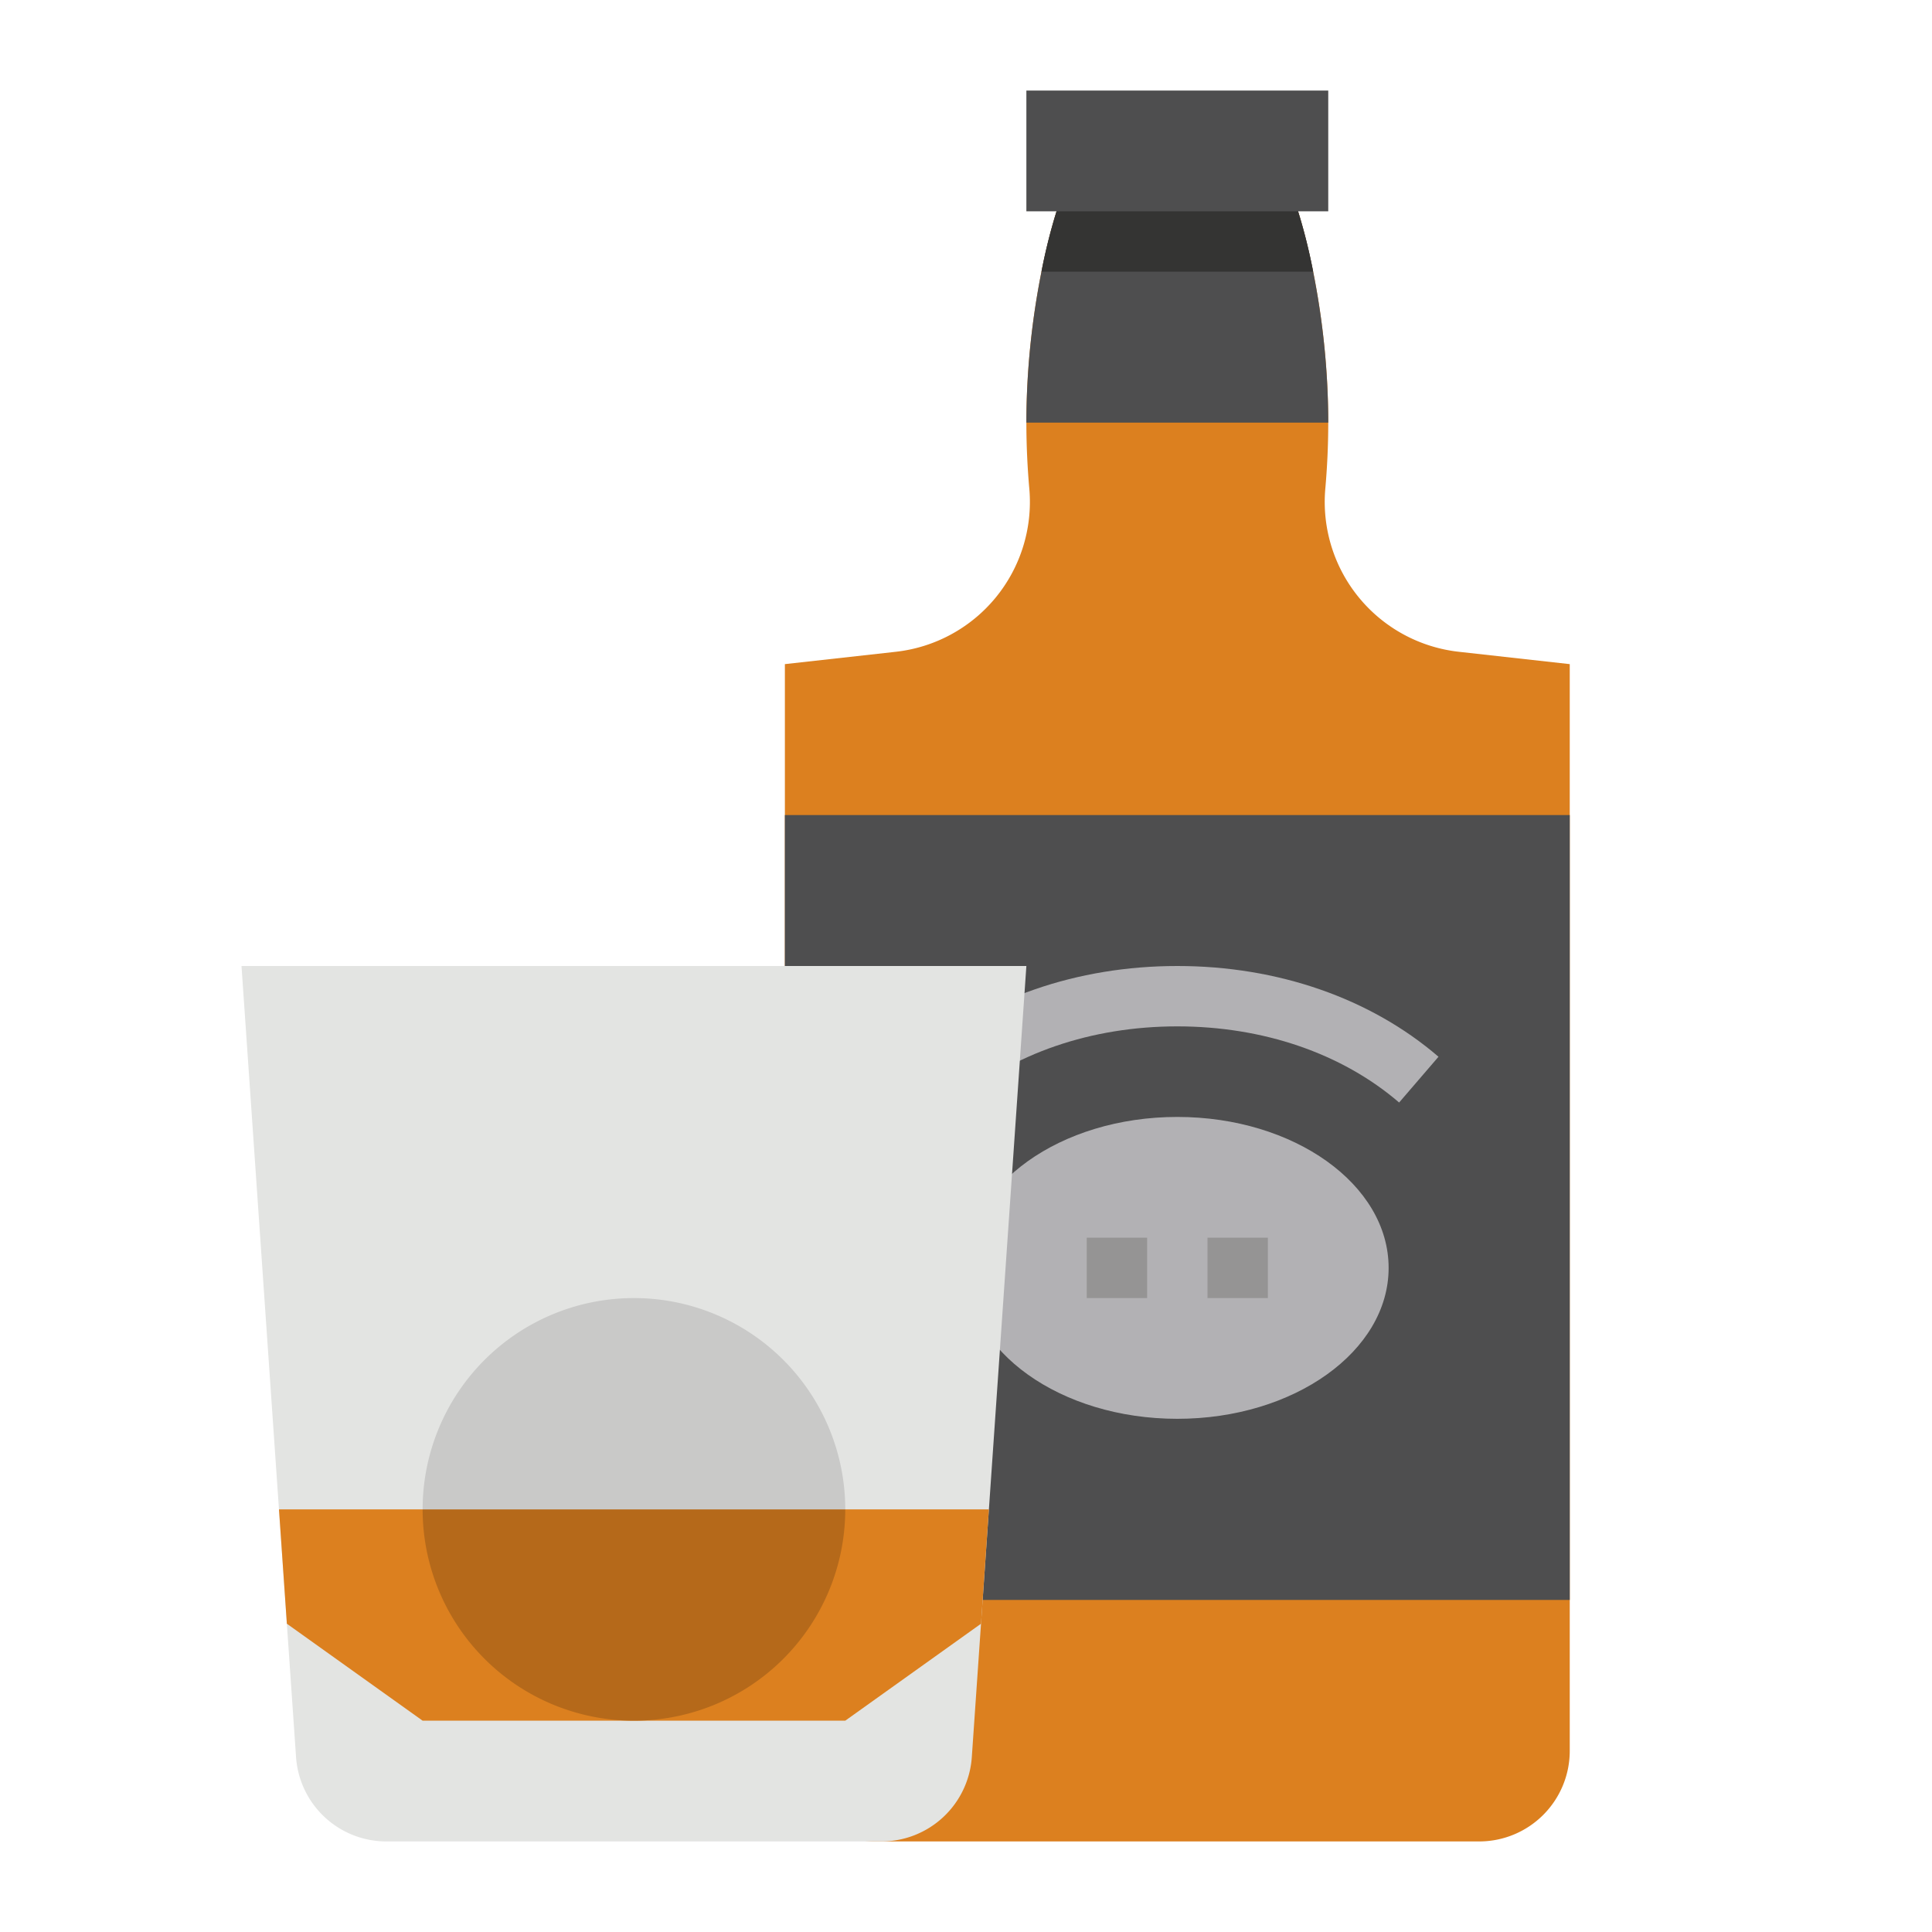 <svg id="Flat" height="512" viewBox="0 0 512 512" width="512" xmlns="http://www.w3.org/2000/svg"><path d="m416 176v288a24.006 24.006 0 0 1 -24 24h-160a24.006 24.006 0 0 1 -24-24v-288l29.3-3.26a39.959 39.959 0 0 0 35.49-43.1c-.49-5.5-.79-11.42-.79-17.64 0-32 8-56 8-56v-16h64v16s8 24 8 56c0 6.22-.3 12.14-.79 17.64a39.959 39.959 0 0 0 35.49 43.1z" fill="#dc801f"/><path d="m352 112h-80a206.3 206.3 0 0 1 4-40 146.945 146.945 0 0 1 4-16v-16h64v16a146.945 146.945 0 0 1 4 16 206.3 206.3 0 0 1 4 40z" fill="#4e4e4f"/><path d="m208 216h208v208h-208z" fill="#4e4e4f"/><path d="m370.784 292.18c-15.134-13.013-36.011-20.18-58.784-20.18s-43.65 7.167-58.784 20.18l-10.432-12.131c18.034-15.508 42.616-24.049 69.216-24.049s51.182 8.541 69.216 24.049z" fill="#b2b1b4"/><ellipse cx="312" cy="336" fill="#b2b1b4" rx="56" ry="40"/><path d="m288 328h16v16h-16z" fill="#959494"/><path d="m320 328h16v16h-16z" fill="#959494"/><path d="m348 72h-72a146.945 146.945 0 0 1 4-16v-16h64v16a146.945 146.945 0 0 1 4 16z" fill="#343433"/><path d="m272 24h80v32h-80z" fill="#4e4e4f" transform="matrix(-1 0 0 -1 624 80)"/><path d="m233.6 488h-131.2a24 24 0 0 1 -23.943-22.349l-14.457-209.651h208l-14.459 209.651a24 24 0 0 1 -23.941 22.349z" fill="#e3e4e2"/><path d="m73.931 400h188.138l-2.089 30.3-35.98 25.7h-112l-35.98-25.7z" fill="#dc801f"/><path d="m224 400a56 56 0 0 1 -112 0z" fill="#b5691a"/><path d="m112 400a56 56 0 0 1 112 0z" fill="#c9c9c8"/></svg>